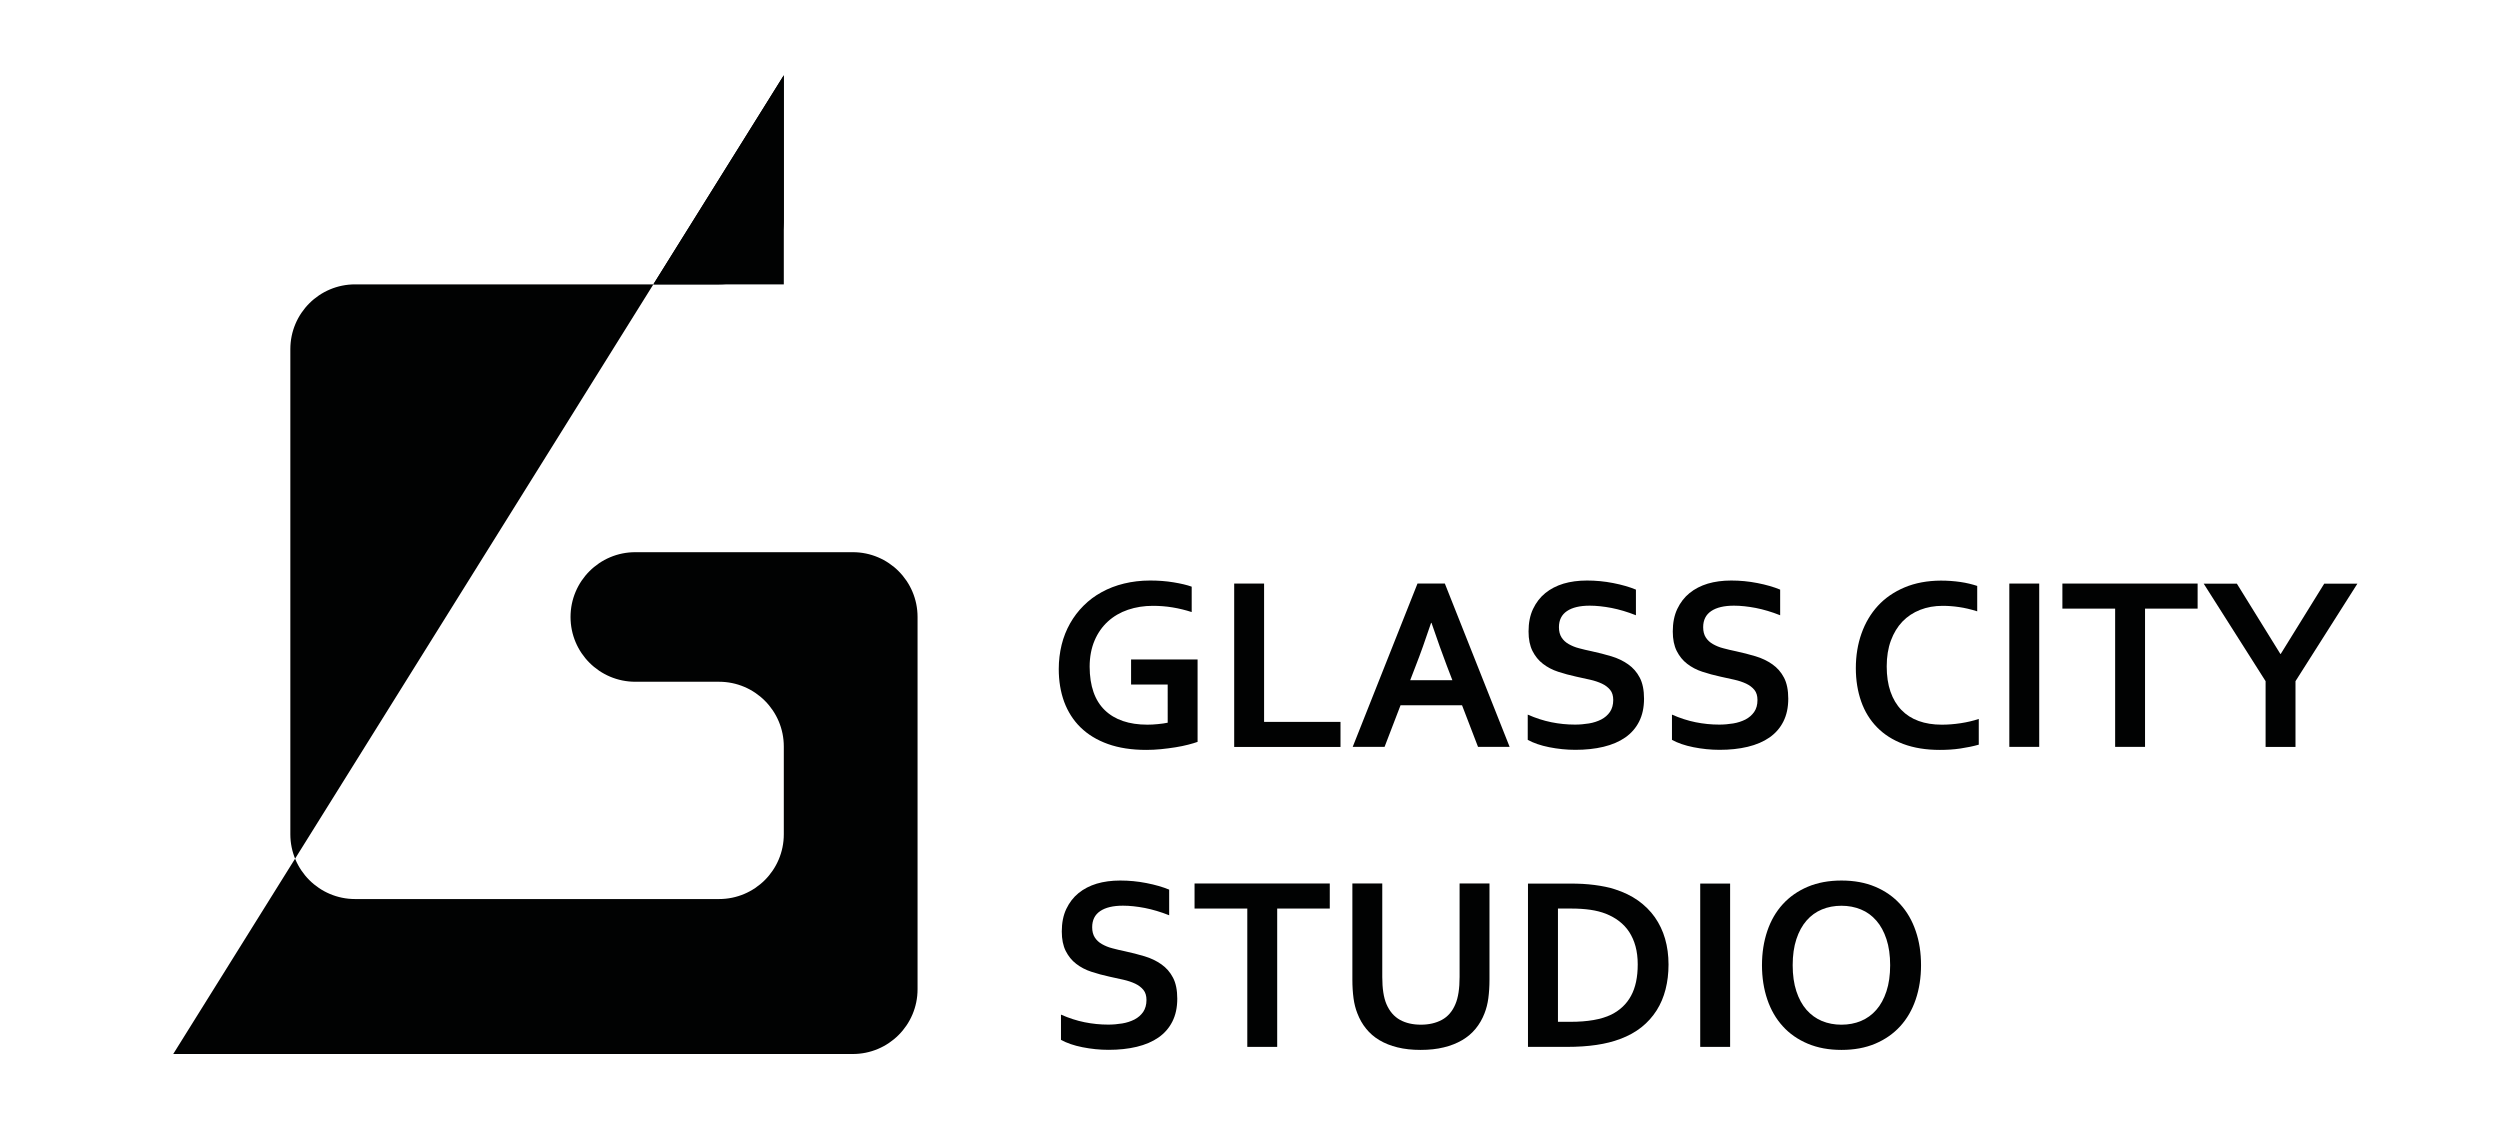 <?xml version="1.0" encoding="utf-8"?>
<!-- Generator: Adobe Illustrator 23.0.3, SVG Export Plug-In . SVG Version: 6.00 Build 0)  -->
<svg version="1.1" id="Warstwa_1" xmlns="http://www.w3.org/2000/svg" xmlns:xlink="http://www.w3.org/1999/xlink" x="0px" y="0px"
	 viewBox="0 0 305.24 139.4" style="enable-background:new 0 0 305.24 139.4;" xml:space="preserve">
<style type="text/css">
	.st0{fill:#969324;}
	.st1{fill:#686754;}
	.st2{fill:#010202;}
</style>
<g>
	<path class="st2" d="M95.7,9.19v17.62c0,4.37-3.54,7.91-7.91,7.91H43.36c-4.37,0-7.91,3.54-7.91,7.91v59.23
		c0,4.37,3.54,7.91,7.91,7.91h44.43c4.37,0,7.91-3.54,7.91-7.91V91.15c0-4.37-3.54-7.91-7.91-7.91H77.57
		c-4.37,0-7.91-3.54-7.91-7.91v0c0-4.37,3.54-7.91,7.91-7.91h26.55c4.37,0,7.91,3.54,7.91,7.91v45.45c0,4.37-3.54,7.91-7.91,7.91
		H21.15L95.7,9.19z"/>
	<polygon class="st2" points="79.77,34.72 95.7,9.19 95.7,34.72 	"/>
</g>
<g>
	<path class="st2" d="M142.57,83.58h-4.47v-3.06h8.12v10.06c-0.3,0.11-0.68,0.22-1.14,0.34c-0.46,0.12-0.98,0.23-1.55,0.32
		s-1.16,0.17-1.77,0.23c-0.61,0.06-1.21,0.09-1.8,0.09c-1.79,0-3.35-0.24-4.69-0.72c-1.34-0.48-2.45-1.16-3.34-2.03
		c-0.89-0.87-1.55-1.92-2-3.12c-0.44-1.21-0.66-2.54-0.66-4c0-1.03,0.12-2.02,0.35-2.96s0.58-1.81,1.03-2.61s1-1.52,1.65-2.17
		s1.38-1.2,2.21-1.65c0.83-0.46,1.74-0.81,2.73-1.05c0.99-0.24,2.05-0.37,3.18-0.37c1,0,1.96,0.07,2.86,0.22s1.64,0.32,2.22,0.53
		v3.1c-0.78-0.25-1.56-0.44-2.35-0.57c-0.79-0.13-1.59-0.19-2.39-0.19c-1.08,0-2.1,0.16-3.04,0.48c-0.94,0.32-1.76,0.8-2.45,1.43
		c-0.69,0.63-1.24,1.41-1.63,2.33s-0.6,1.99-0.6,3.2c0.01,2.35,0.63,4.12,1.85,5.3c1.22,1.18,2.96,1.77,5.2,1.77
		c0.42,0,0.85-0.02,1.3-0.07c0.45-0.04,0.84-0.1,1.18-0.17V83.58z"/>
	<path class="st2" d="M154.34,71.25v16.89h9.33v3.06h-12.98V71.25H154.34z"/>
	<path class="st2" d="M178.51,86.11h-7.51l-1.95,5.08h-3.89l7.91-19.94h3.34l7.91,19.94h-3.86L178.51,86.11z M174.73,76.05
		c-0.7,2.09-1.32,3.83-1.87,5.23l-0.68,1.77h5.15l-0.68-1.77c-0.54-1.41-1.16-3.16-1.87-5.23H174.73z"/>
	<path class="st2" d="M196.97,85.47c0-0.51-0.12-0.92-0.37-1.23c-0.25-0.31-0.59-0.57-1.01-0.77c-0.43-0.2-0.91-0.36-1.44-0.48
		c-0.53-0.12-1.09-0.25-1.68-0.37c-0.78-0.17-1.52-0.37-2.22-0.6c-0.71-0.23-1.33-0.56-1.86-0.97c-0.54-0.41-0.96-0.94-1.28-1.57
		c-0.32-0.64-0.48-1.43-0.48-2.38c0-1.05,0.18-1.97,0.55-2.75c0.37-0.78,0.87-1.43,1.5-1.94c0.63-0.51,1.37-0.89,2.22-1.15
		c0.85-0.25,1.8-0.38,2.87-0.38s2.13,0.1,3.2,0.31c1.07,0.21,2,0.48,2.77,0.8v3.13c-1.03-0.41-2.02-0.7-2.97-0.89
		c-0.95-0.18-1.84-0.28-2.67-0.28c-1.2,0-2.13,0.22-2.78,0.66c-0.65,0.44-0.98,1.09-0.98,1.97c0,0.51,0.11,0.92,0.32,1.25
		c0.21,0.33,0.5,0.6,0.87,0.81c0.37,0.21,0.79,0.39,1.27,0.51c0.48,0.13,0.98,0.25,1.52,0.36c0.84,0.18,1.65,0.39,2.42,0.62
		c0.77,0.23,1.45,0.56,2.05,0.98c0.6,0.42,1.07,0.96,1.42,1.63c0.35,0.67,0.52,1.53,0.52,2.57c0,1.07-0.2,2-0.6,2.79
		c-0.4,0.79-0.96,1.43-1.69,1.94c-0.73,0.51-1.62,0.89-2.66,1.14c-1.04,0.25-2.19,0.37-3.43,0.37c-1.08,0-2.15-0.11-3.2-0.32
		s-1.92-0.51-2.62-0.9v-3.08c0.98,0.43,1.94,0.74,2.88,0.93s1.9,0.29,2.89,0.29c0.58,0,1.14-0.05,1.7-0.14
		c0.56-0.09,1.06-0.26,1.5-0.48c0.44-0.23,0.8-0.54,1.07-0.93C196.83,86.53,196.97,86.05,196.97,85.47z"/>
	<path class="st2" d="M214.58,85.47c0-0.51-0.12-0.92-0.37-1.23c-0.25-0.31-0.59-0.57-1.01-0.77c-0.43-0.2-0.91-0.36-1.44-0.48
		c-0.53-0.12-1.09-0.25-1.68-0.37c-0.78-0.17-1.52-0.37-2.22-0.6c-0.71-0.23-1.33-0.56-1.86-0.97c-0.54-0.41-0.96-0.94-1.28-1.57
		c-0.32-0.64-0.48-1.43-0.48-2.38c0-1.05,0.18-1.97,0.55-2.75c0.37-0.78,0.87-1.43,1.5-1.94c0.63-0.51,1.37-0.89,2.22-1.15
		c0.85-0.25,1.8-0.38,2.87-0.38s2.13,0.1,3.2,0.31c1.07,0.21,2,0.48,2.77,0.8v3.13c-1.03-0.41-2.02-0.7-2.97-0.89
		c-0.95-0.18-1.84-0.28-2.67-0.28c-1.2,0-2.13,0.22-2.78,0.66c-0.65,0.44-0.98,1.09-0.98,1.97c0,0.51,0.11,0.92,0.32,1.25
		c0.21,0.33,0.5,0.6,0.87,0.81c0.37,0.21,0.79,0.39,1.27,0.51c0.48,0.13,0.98,0.25,1.52,0.36c0.84,0.18,1.65,0.39,2.42,0.62
		c0.77,0.23,1.45,0.56,2.05,0.98c0.6,0.42,1.07,0.96,1.42,1.63c0.35,0.67,0.52,1.53,0.52,2.57c0,1.07-0.2,2-0.6,2.79
		c-0.4,0.79-0.96,1.43-1.69,1.94c-0.73,0.51-1.62,0.89-2.66,1.14c-1.04,0.25-2.19,0.37-3.43,0.37c-1.08,0-2.15-0.11-3.2-0.32
		s-1.92-0.51-2.62-0.9v-3.08c0.98,0.43,1.94,0.74,2.88,0.93s1.9,0.29,2.89,0.29c0.58,0,1.14-0.05,1.7-0.14
		c0.56-0.09,1.06-0.26,1.5-0.48c0.44-0.23,0.8-0.54,1.07-0.93C214.45,86.53,214.58,86.05,214.58,85.47z"/>
	<path class="st2" d="M237.19,73.97c-0.99,0-1.91,0.16-2.75,0.49c-0.84,0.33-1.56,0.81-2.16,1.43c-0.6,0.63-1.07,1.4-1.41,2.32
		s-0.51,1.97-0.51,3.15c0,1.17,0.15,2.2,0.46,3.09s0.75,1.63,1.33,2.23s1.28,1.05,2.11,1.35c0.83,0.3,1.77,0.45,2.82,0.45
		c0.75,0,1.52-0.06,2.31-0.18s1.52-0.29,2.21-0.52v3.14c-0.7,0.2-1.45,0.35-2.25,0.47s-1.64,0.17-2.5,0.17
		c-1.69,0-3.17-0.24-4.46-0.72c-1.28-0.48-2.35-1.16-3.21-2.04c-0.86-0.88-1.51-1.93-1.94-3.16c-0.43-1.23-0.65-2.58-0.65-4.06
		c0-1.52,0.23-2.93,0.69-4.23c0.46-1.3,1.13-2.43,2-3.38c0.87-0.95,1.96-1.7,3.26-2.25c1.31-0.55,2.78-0.82,4.43-0.83
		c0.84,0,1.64,0.06,2.4,0.17c0.75,0.11,1.44,0.28,2.04,0.48v3.1c-0.79-0.25-1.53-0.42-2.22-0.52
		C238.52,74.02,237.84,73.97,237.19,73.97z"/>
	<path class="st2" d="M245.33,91.19V71.25h3.65v19.94H245.33z"/>
	<path class="st2" d="M261.9,91.19h-3.65V74.31h-6.44v-3.06h16.51v3.06h-6.42V91.19z"/>
	<path class="st2" d="M278.47,79.84l5.31-8.58h4.05l-7.56,11.91v8.03h-3.65v-8.03l-7.56-11.91h4.05l5.31,8.58H278.47z"/>
	<path class="st2" d="M139.98,122.1c0-0.51-0.12-0.92-0.37-1.23c-0.25-0.31-0.59-0.57-1.01-0.77c-0.43-0.2-0.91-0.36-1.44-0.48
		c-0.53-0.12-1.09-0.25-1.68-0.37c-0.78-0.17-1.52-0.37-2.22-0.6c-0.71-0.23-1.33-0.56-1.86-0.97c-0.54-0.41-0.96-0.94-1.28-1.57
		c-0.32-0.64-0.48-1.43-0.48-2.38c0-1.05,0.18-1.97,0.55-2.75c0.37-0.78,0.87-1.43,1.5-1.94c0.63-0.51,1.37-0.89,2.22-1.15
		c0.85-0.25,1.8-0.38,2.87-0.38s2.13,0.1,3.2,0.31c1.07,0.21,2,0.48,2.77,0.8v3.13c-1.03-0.41-2.02-0.7-2.97-0.89
		c-0.95-0.18-1.84-0.28-2.67-0.28c-1.2,0-2.13,0.22-2.78,0.66c-0.65,0.44-0.98,1.09-0.98,1.97c0,0.51,0.11,0.92,0.32,1.25
		c0.21,0.33,0.5,0.6,0.87,0.81c0.37,0.21,0.79,0.39,1.27,0.51c0.48,0.13,0.98,0.25,1.52,0.36c0.84,0.18,1.65,0.39,2.42,0.62
		c0.77,0.23,1.45,0.56,2.05,0.98c0.6,0.42,1.07,0.96,1.42,1.63c0.35,0.67,0.52,1.53,0.52,2.57c0,1.07-0.2,2-0.6,2.79
		c-0.4,0.79-0.96,1.43-1.69,1.94c-0.73,0.51-1.62,0.89-2.66,1.14c-1.04,0.25-2.19,0.37-3.43,0.37c-1.08,0-2.15-0.11-3.2-0.32
		c-1.05-0.21-1.92-0.51-2.62-0.9v-3.08c0.98,0.43,1.94,0.74,2.88,0.93s1.9,0.29,2.89,0.29c0.58,0,1.14-0.05,1.7-0.14
		c0.56-0.09,1.06-0.26,1.5-0.48c0.44-0.23,0.8-0.54,1.07-0.93C139.84,123.16,139.98,122.67,139.98,122.1z"/>
	<path class="st2" d="M155.94,127.82h-3.65v-16.89h-6.44v-3.06h16.51v3.06h-6.42V127.82z"/>
	<path class="st2" d="M173.45,128.19c-1.04,0-1.98-0.1-2.82-0.31c-0.83-0.2-1.57-0.5-2.21-0.88s-1.18-0.85-1.62-1.4
		c-0.45-0.55-0.8-1.17-1.07-1.87c-0.22-0.56-0.38-1.17-0.47-1.85c-0.09-0.68-0.14-1.43-0.14-2.27v-11.74h3.65v11.42
		c0,1.41,0.17,2.51,0.51,3.31c0.38,0.88,0.93,1.52,1.65,1.92s1.58,0.59,2.56,0.59s1.84-0.2,2.56-0.59c0.72-0.39,1.28-1.03,1.65-1.92
		c0.34-0.79,0.51-1.9,0.51-3.31v-11.42h3.65v11.74c0,0.83-0.05,1.59-0.14,2.27c-0.09,0.68-0.25,1.29-0.47,1.85
		c-0.27,0.7-0.63,1.32-1.08,1.87c-0.45,0.55-1,1.02-1.65,1.4c-0.65,0.38-1.4,0.68-2.24,0.88
		C175.44,128.09,174.49,128.19,173.45,128.19z"/>
	<path class="st2" d="M186.56,127.82v-19.94h5.28c0.47,0,0.94,0.02,1.42,0.04c0.48,0.03,0.95,0.07,1.41,0.13
		c0.46,0.06,0.9,0.13,1.33,0.22c0.43,0.08,0.82,0.19,1.18,0.31c1.06,0.34,2,0.79,2.82,1.37c0.81,0.58,1.5,1.26,2.05,2.04
		c0.55,0.79,0.97,1.66,1.25,2.63s0.42,2.02,0.42,3.15c0,1.07-0.12,2.08-0.36,3.02c-0.24,0.94-0.6,1.8-1.09,2.57
		c-0.49,0.77-1.1,1.46-1.84,2.05s-1.62,1.08-2.63,1.45c-0.84,0.32-1.8,0.56-2.88,0.72c-1.07,0.16-2.28,0.24-3.62,0.24H186.56z
		 M191.72,124.76c2.14,0,3.8-0.29,5.01-0.88c1.06-0.53,1.87-1.29,2.41-2.29c0.55-1,0.82-2.29,0.82-3.84c0-0.81-0.09-1.55-0.27-2.21
		c-0.18-0.66-0.44-1.24-0.77-1.75s-0.75-0.95-1.23-1.32c-0.48-0.37-1.03-0.67-1.63-0.91c-0.57-0.22-1.2-0.38-1.89-0.48
		c-0.7-0.1-1.48-0.15-2.34-0.15h-1.61v13.83H191.72z"/>
	<path class="st2" d="M207.59,127.82v-19.94h3.65v19.94H207.59z"/>
	<path class="st2" d="M234.55,117.85c0,1.52-0.22,2.91-0.65,4.18c-0.43,1.27-1.06,2.36-1.89,3.27c-0.83,0.91-1.85,1.62-3.05,2.13
		c-1.21,0.51-2.58,0.76-4.12,0.76s-2.91-0.25-4.12-0.76c-1.21-0.51-2.23-1.22-3.05-2.13c-0.83-0.91-1.46-2-1.89-3.27
		c-0.43-1.27-0.65-2.66-0.65-4.18s0.22-2.91,0.65-4.18c0.43-1.27,1.06-2.36,1.89-3.27c0.83-0.91,1.85-1.62,3.05-2.13
		c1.21-0.51,2.58-0.76,4.12-0.76s2.91,0.25,4.12,0.76s2.22,1.22,3.05,2.13c0.83,0.91,1.46,2,1.89,3.27
		C234.34,114.94,234.55,116.33,234.55,117.85z M230.78,117.85c0-1.21-0.15-2.27-0.45-3.18s-0.71-1.67-1.24-2.27
		c-0.53-0.61-1.15-1.06-1.88-1.36c-0.73-0.3-1.52-0.45-2.38-0.45s-1.66,0.15-2.38,0.45c-0.72,0.3-1.35,0.75-1.88,1.36
		c-0.53,0.61-0.94,1.36-1.24,2.27s-0.45,1.97-0.45,3.18c0,1.21,0.15,2.27,0.45,3.18c0.3,0.91,0.71,1.66,1.24,2.27
		c0.53,0.6,1.15,1.05,1.88,1.36c0.73,0.3,1.52,0.45,2.38,0.45s1.66-0.15,2.38-0.45c0.72-0.3,1.35-0.75,1.88-1.36
		c0.53-0.6,0.94-1.36,1.24-2.27C230.63,120.12,230.78,119.06,230.78,117.85z"/>
</g>
</svg>
